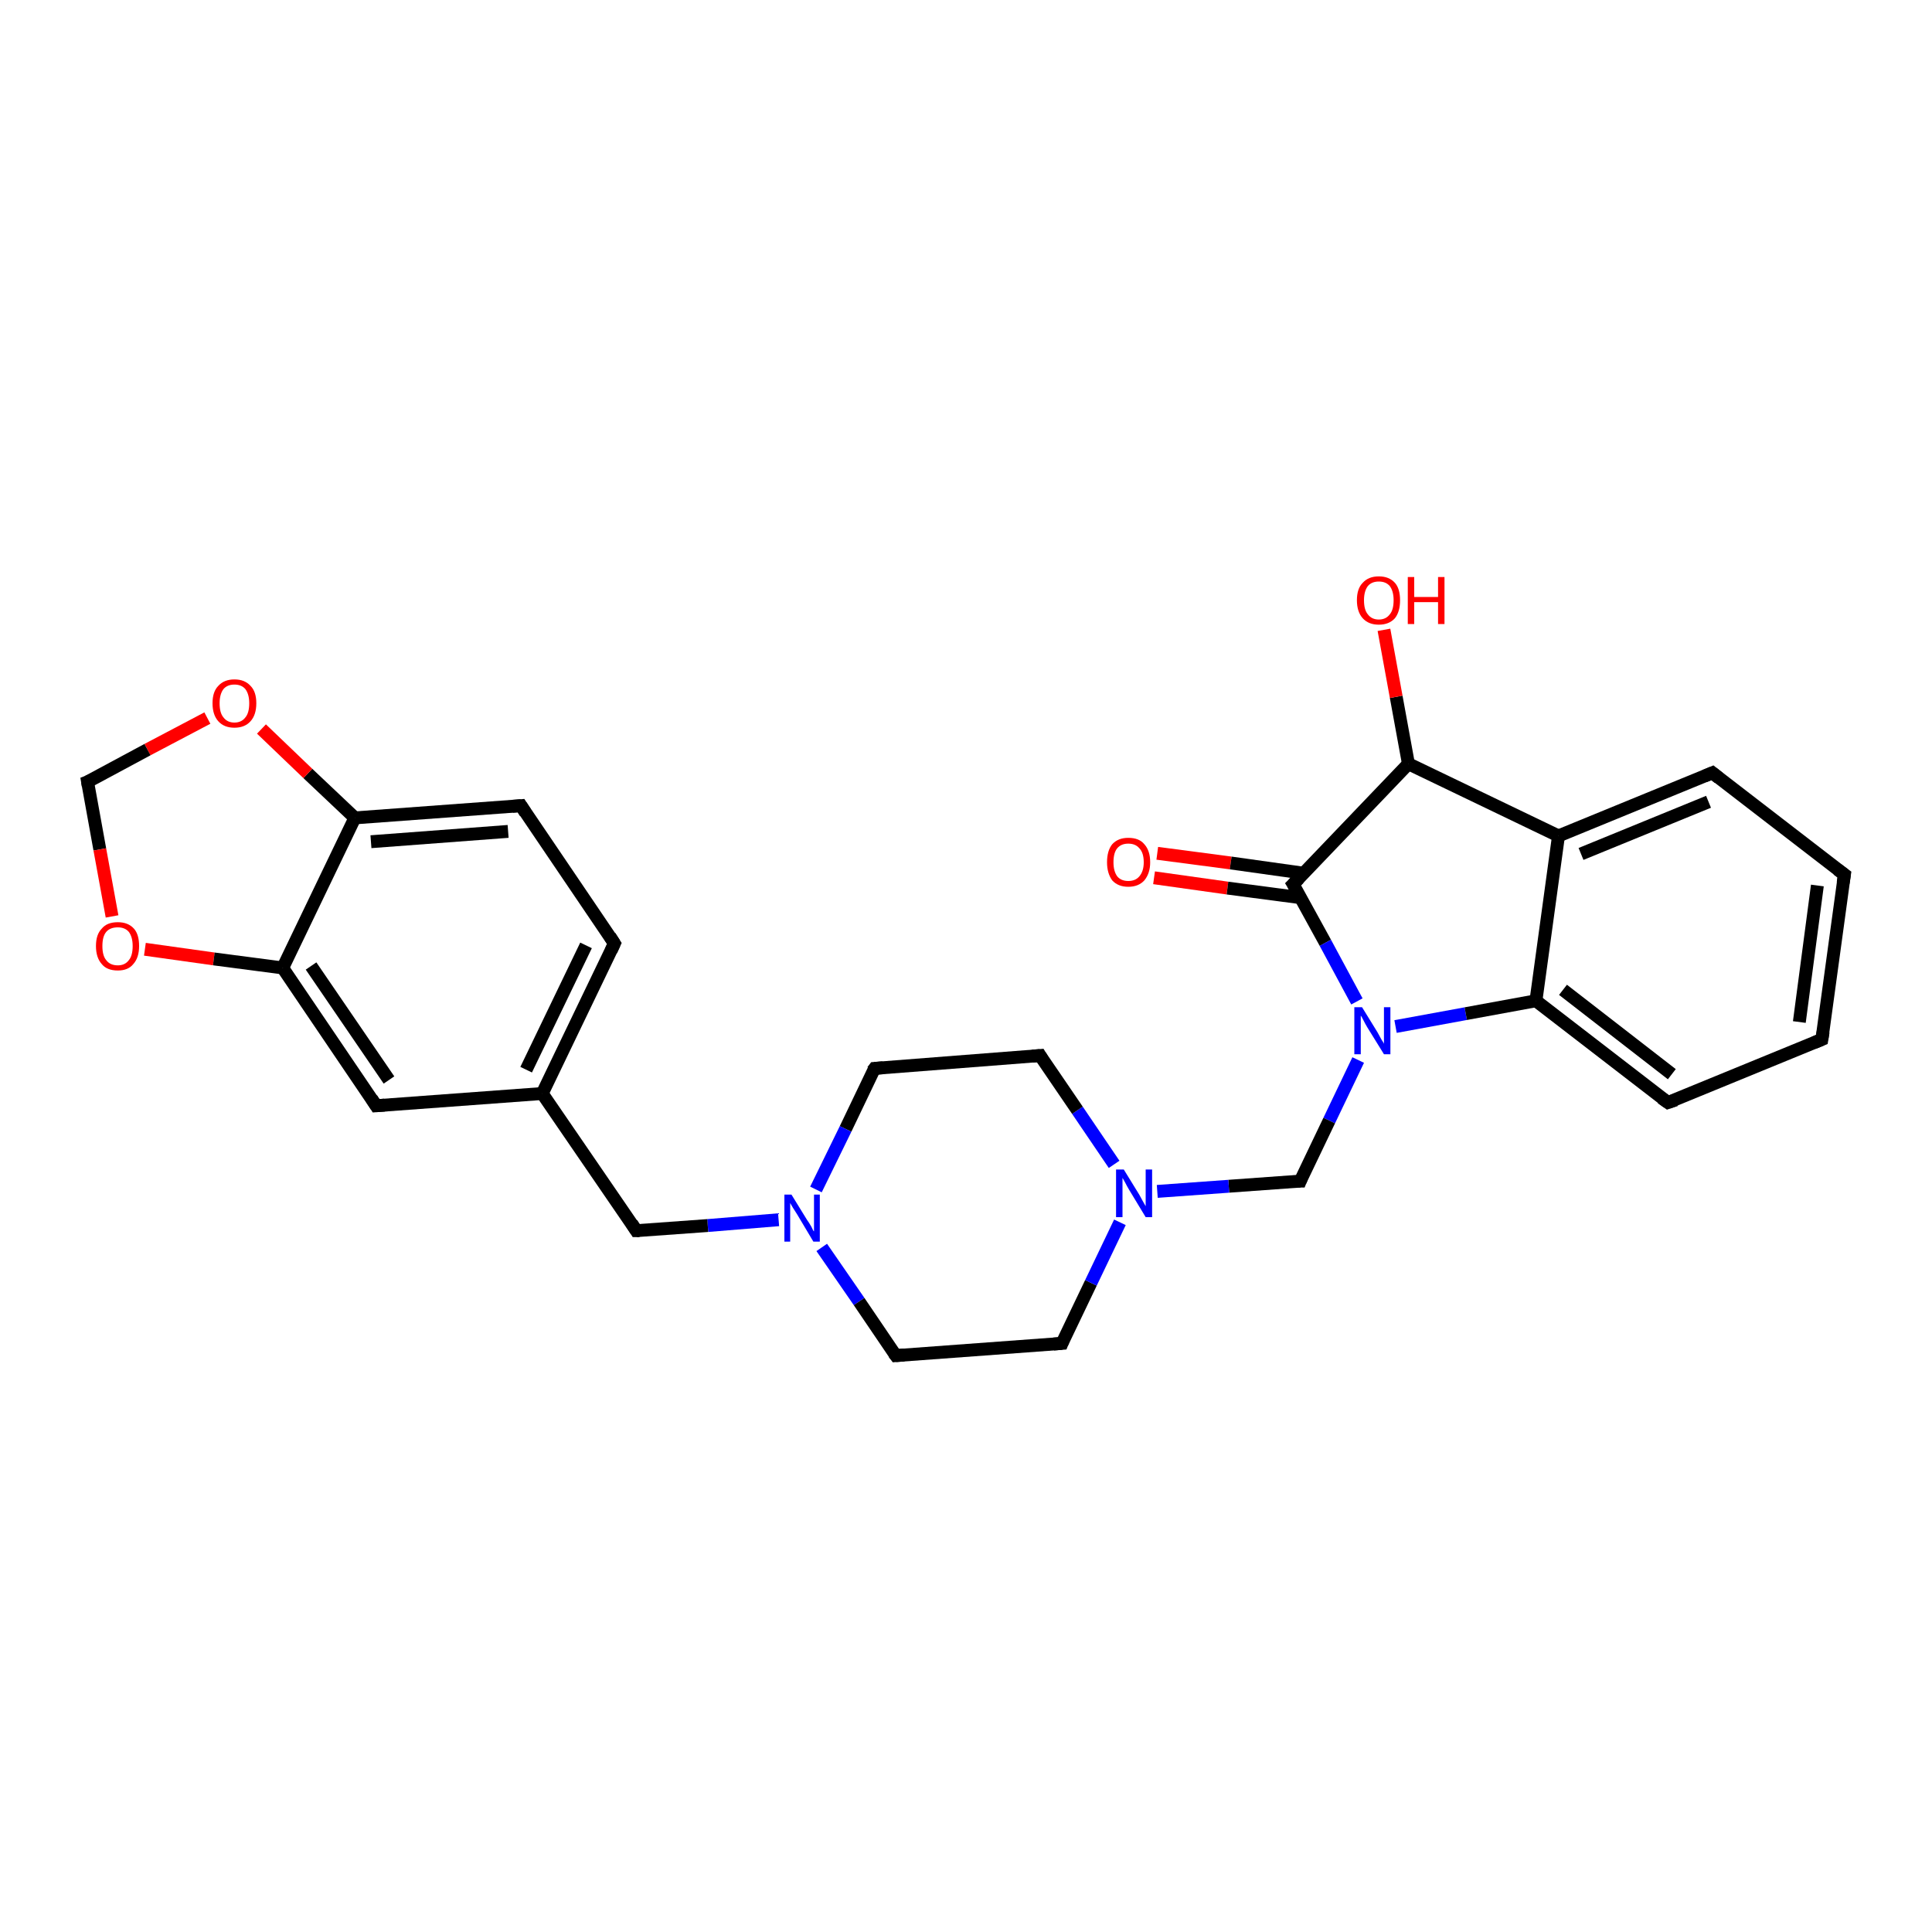 <?xml version='1.0' encoding='iso-8859-1'?>
<svg version='1.1' baseProfile='full'
              xmlns='http://www.w3.org/2000/svg'
                      xmlns:rdkit='http://www.rdkit.org/xml'
                      xmlns:xlink='http://www.w3.org/1999/xlink'
                  xml:space='preserve'
width='300px' height='300px' viewBox='0 0 300 300'>
<!-- END OF HEADER -->
<rect style='opacity:1.0;fill:#FFFFFF;stroke:none' width='300.0' height='300.0' x='0.0' y='0.0'> </rect>
<path class='bond-0 atom-0 atom-1' d='M 179.7,132.5 L 191.1,134.0' style='fill:none;fill-rule:evenodd;stroke:#FF0000;stroke-width:2.0px;stroke-linecap:butt;stroke-linejoin:miter;stroke-opacity:1' />
<path class='bond-0 atom-0 atom-1' d='M 191.1,134.0 L 202.5,135.6' style='fill:none;fill-rule:evenodd;stroke:#000000;stroke-width:2.0px;stroke-linecap:butt;stroke-linejoin:miter;stroke-opacity:1' />
<path class='bond-0 atom-0 atom-1' d='M 179.2,136.3 L 190.6,137.9' style='fill:none;fill-rule:evenodd;stroke:#FF0000;stroke-width:2.0px;stroke-linecap:butt;stroke-linejoin:miter;stroke-opacity:1' />
<path class='bond-0 atom-0 atom-1' d='M 190.6,137.9 L 202.0,139.4' style='fill:none;fill-rule:evenodd;stroke:#000000;stroke-width:2.0px;stroke-linecap:butt;stroke-linejoin:miter;stroke-opacity:1' />
<path class='bond-1 atom-1 atom-2' d='M 200.8,137.3 L 205.8,146.4' style='fill:none;fill-rule:evenodd;stroke:#000000;stroke-width:2.0px;stroke-linecap:butt;stroke-linejoin:miter;stroke-opacity:1' />
<path class='bond-1 atom-1 atom-2' d='M 205.8,146.4 L 210.7,155.5' style='fill:none;fill-rule:evenodd;stroke:#0000FF;stroke-width:2.0px;stroke-linecap:butt;stroke-linejoin:miter;stroke-opacity:1' />
<path class='bond-2 atom-2 atom-3' d='M 216.7,159.4 L 227.6,157.4' style='fill:none;fill-rule:evenodd;stroke:#0000FF;stroke-width:2.0px;stroke-linecap:butt;stroke-linejoin:miter;stroke-opacity:1' />
<path class='bond-2 atom-2 atom-3' d='M 227.6,157.4 L 238.5,155.4' style='fill:none;fill-rule:evenodd;stroke:#000000;stroke-width:2.0px;stroke-linecap:butt;stroke-linejoin:miter;stroke-opacity:1' />
<path class='bond-3 atom-3 atom-4' d='M 238.5,155.4 L 259.0,171.2' style='fill:none;fill-rule:evenodd;stroke:#000000;stroke-width:2.0px;stroke-linecap:butt;stroke-linejoin:miter;stroke-opacity:1' />
<path class='bond-3 atom-3 atom-4' d='M 242.7,153.7 L 259.6,166.8' style='fill:none;fill-rule:evenodd;stroke:#000000;stroke-width:2.0px;stroke-linecap:butt;stroke-linejoin:miter;stroke-opacity:1' />
<path class='bond-4 atom-4 atom-5' d='M 259.0,171.2 L 282.9,161.4' style='fill:none;fill-rule:evenodd;stroke:#000000;stroke-width:2.0px;stroke-linecap:butt;stroke-linejoin:miter;stroke-opacity:1' />
<path class='bond-5 atom-5 atom-6' d='M 282.9,161.4 L 286.4,135.8' style='fill:none;fill-rule:evenodd;stroke:#000000;stroke-width:2.0px;stroke-linecap:butt;stroke-linejoin:miter;stroke-opacity:1' />
<path class='bond-5 atom-5 atom-6' d='M 279.4,158.7 L 282.2,137.5' style='fill:none;fill-rule:evenodd;stroke:#000000;stroke-width:2.0px;stroke-linecap:butt;stroke-linejoin:miter;stroke-opacity:1' />
<path class='bond-6 atom-6 atom-7' d='M 286.4,135.8 L 265.9,120.0' style='fill:none;fill-rule:evenodd;stroke:#000000;stroke-width:2.0px;stroke-linecap:butt;stroke-linejoin:miter;stroke-opacity:1' />
<path class='bond-7 atom-7 atom-8' d='M 265.9,120.0 L 242.0,129.8' style='fill:none;fill-rule:evenodd;stroke:#000000;stroke-width:2.0px;stroke-linecap:butt;stroke-linejoin:miter;stroke-opacity:1' />
<path class='bond-7 atom-7 atom-8' d='M 265.3,124.5 L 245.5,132.6' style='fill:none;fill-rule:evenodd;stroke:#000000;stroke-width:2.0px;stroke-linecap:butt;stroke-linejoin:miter;stroke-opacity:1' />
<path class='bond-8 atom-8 atom-9' d='M 242.0,129.8 L 218.7,118.6' style='fill:none;fill-rule:evenodd;stroke:#000000;stroke-width:2.0px;stroke-linecap:butt;stroke-linejoin:miter;stroke-opacity:1' />
<path class='bond-9 atom-9 atom-10' d='M 218.7,118.6 L 216.8,108.2' style='fill:none;fill-rule:evenodd;stroke:#000000;stroke-width:2.0px;stroke-linecap:butt;stroke-linejoin:miter;stroke-opacity:1' />
<path class='bond-9 atom-9 atom-10' d='M 216.8,108.2 L 214.9,97.8' style='fill:none;fill-rule:evenodd;stroke:#FF0000;stroke-width:2.0px;stroke-linecap:butt;stroke-linejoin:miter;stroke-opacity:1' />
<path class='bond-10 atom-2 atom-11' d='M 210.9,164.6 L 206.4,174.0' style='fill:none;fill-rule:evenodd;stroke:#0000FF;stroke-width:2.0px;stroke-linecap:butt;stroke-linejoin:miter;stroke-opacity:1' />
<path class='bond-10 atom-2 atom-11' d='M 206.4,174.0 L 201.9,183.4' style='fill:none;fill-rule:evenodd;stroke:#000000;stroke-width:2.0px;stroke-linecap:butt;stroke-linejoin:miter;stroke-opacity:1' />
<path class='bond-11 atom-11 atom-12' d='M 201.9,183.4 L 190.8,184.2' style='fill:none;fill-rule:evenodd;stroke:#000000;stroke-width:2.0px;stroke-linecap:butt;stroke-linejoin:miter;stroke-opacity:1' />
<path class='bond-11 atom-11 atom-12' d='M 190.8,184.2 L 179.7,185.0' style='fill:none;fill-rule:evenodd;stroke:#0000FF;stroke-width:2.0px;stroke-linecap:butt;stroke-linejoin:miter;stroke-opacity:1' />
<path class='bond-12 atom-12 atom-13' d='M 173.0,180.8 L 167.3,172.4' style='fill:none;fill-rule:evenodd;stroke:#0000FF;stroke-width:2.0px;stroke-linecap:butt;stroke-linejoin:miter;stroke-opacity:1' />
<path class='bond-12 atom-12 atom-13' d='M 167.3,172.4 L 161.5,163.9' style='fill:none;fill-rule:evenodd;stroke:#000000;stroke-width:2.0px;stroke-linecap:butt;stroke-linejoin:miter;stroke-opacity:1' />
<path class='bond-13 atom-13 atom-14' d='M 161.5,163.9 L 135.8,165.9' style='fill:none;fill-rule:evenodd;stroke:#000000;stroke-width:2.0px;stroke-linecap:butt;stroke-linejoin:miter;stroke-opacity:1' />
<path class='bond-14 atom-14 atom-15' d='M 135.8,165.9 L 131.3,175.3' style='fill:none;fill-rule:evenodd;stroke:#000000;stroke-width:2.0px;stroke-linecap:butt;stroke-linejoin:miter;stroke-opacity:1' />
<path class='bond-14 atom-14 atom-15' d='M 131.3,175.3 L 126.7,184.7' style='fill:none;fill-rule:evenodd;stroke:#0000FF;stroke-width:2.0px;stroke-linecap:butt;stroke-linejoin:miter;stroke-opacity:1' />
<path class='bond-15 atom-15 atom-16' d='M 127.6,193.7 L 133.4,202.1' style='fill:none;fill-rule:evenodd;stroke:#0000FF;stroke-width:2.0px;stroke-linecap:butt;stroke-linejoin:miter;stroke-opacity:1' />
<path class='bond-15 atom-15 atom-16' d='M 133.4,202.1 L 139.1,210.5' style='fill:none;fill-rule:evenodd;stroke:#000000;stroke-width:2.0px;stroke-linecap:butt;stroke-linejoin:miter;stroke-opacity:1' />
<path class='bond-16 atom-16 atom-17' d='M 139.1,210.5 L 164.9,208.6' style='fill:none;fill-rule:evenodd;stroke:#000000;stroke-width:2.0px;stroke-linecap:butt;stroke-linejoin:miter;stroke-opacity:1' />
<path class='bond-17 atom-15 atom-18' d='M 120.9,189.4 L 109.9,190.3' style='fill:none;fill-rule:evenodd;stroke:#0000FF;stroke-width:2.0px;stroke-linecap:butt;stroke-linejoin:miter;stroke-opacity:1' />
<path class='bond-17 atom-15 atom-18' d='M 109.9,190.3 L 98.8,191.1' style='fill:none;fill-rule:evenodd;stroke:#000000;stroke-width:2.0px;stroke-linecap:butt;stroke-linejoin:miter;stroke-opacity:1' />
<path class='bond-18 atom-18 atom-19' d='M 98.8,191.1 L 84.2,169.8' style='fill:none;fill-rule:evenodd;stroke:#000000;stroke-width:2.0px;stroke-linecap:butt;stroke-linejoin:miter;stroke-opacity:1' />
<path class='bond-19 atom-19 atom-20' d='M 84.2,169.8 L 95.4,146.5' style='fill:none;fill-rule:evenodd;stroke:#000000;stroke-width:2.0px;stroke-linecap:butt;stroke-linejoin:miter;stroke-opacity:1' />
<path class='bond-19 atom-19 atom-20' d='M 81.7,166.1 L 91.0,146.8' style='fill:none;fill-rule:evenodd;stroke:#000000;stroke-width:2.0px;stroke-linecap:butt;stroke-linejoin:miter;stroke-opacity:1' />
<path class='bond-20 atom-20 atom-21' d='M 95.4,146.5 L 80.9,125.1' style='fill:none;fill-rule:evenodd;stroke:#000000;stroke-width:2.0px;stroke-linecap:butt;stroke-linejoin:miter;stroke-opacity:1' />
<path class='bond-21 atom-21 atom-22' d='M 80.9,125.1 L 55.1,127.0' style='fill:none;fill-rule:evenodd;stroke:#000000;stroke-width:2.0px;stroke-linecap:butt;stroke-linejoin:miter;stroke-opacity:1' />
<path class='bond-21 atom-21 atom-22' d='M 78.9,129.1 L 57.6,130.7' style='fill:none;fill-rule:evenodd;stroke:#000000;stroke-width:2.0px;stroke-linecap:butt;stroke-linejoin:miter;stroke-opacity:1' />
<path class='bond-22 atom-22 atom-23' d='M 55.1,127.0 L 47.8,120.1' style='fill:none;fill-rule:evenodd;stroke:#000000;stroke-width:2.0px;stroke-linecap:butt;stroke-linejoin:miter;stroke-opacity:1' />
<path class='bond-22 atom-22 atom-23' d='M 47.8,120.1 L 40.6,113.2' style='fill:none;fill-rule:evenodd;stroke:#FF0000;stroke-width:2.0px;stroke-linecap:butt;stroke-linejoin:miter;stroke-opacity:1' />
<path class='bond-23 atom-23 atom-24' d='M 32.2,111.5 L 22.9,116.4' style='fill:none;fill-rule:evenodd;stroke:#FF0000;stroke-width:2.0px;stroke-linecap:butt;stroke-linejoin:miter;stroke-opacity:1' />
<path class='bond-23 atom-23 atom-24' d='M 22.9,116.4 L 13.6,121.4' style='fill:none;fill-rule:evenodd;stroke:#000000;stroke-width:2.0px;stroke-linecap:butt;stroke-linejoin:miter;stroke-opacity:1' />
<path class='bond-24 atom-24 atom-25' d='M 13.6,121.4 L 15.5,131.9' style='fill:none;fill-rule:evenodd;stroke:#000000;stroke-width:2.0px;stroke-linecap:butt;stroke-linejoin:miter;stroke-opacity:1' />
<path class='bond-24 atom-24 atom-25' d='M 15.5,131.9 L 17.4,142.3' style='fill:none;fill-rule:evenodd;stroke:#FF0000;stroke-width:2.0px;stroke-linecap:butt;stroke-linejoin:miter;stroke-opacity:1' />
<path class='bond-25 atom-25 atom-26' d='M 22.5,147.4 L 33.2,148.9' style='fill:none;fill-rule:evenodd;stroke:#FF0000;stroke-width:2.0px;stroke-linecap:butt;stroke-linejoin:miter;stroke-opacity:1' />
<path class='bond-25 atom-25 atom-26' d='M 33.2,148.9 L 43.9,150.3' style='fill:none;fill-rule:evenodd;stroke:#000000;stroke-width:2.0px;stroke-linecap:butt;stroke-linejoin:miter;stroke-opacity:1' />
<path class='bond-26 atom-26 atom-27' d='M 43.9,150.3 L 58.4,171.7' style='fill:none;fill-rule:evenodd;stroke:#000000;stroke-width:2.0px;stroke-linecap:butt;stroke-linejoin:miter;stroke-opacity:1' />
<path class='bond-26 atom-26 atom-27' d='M 48.3,150.0 L 60.4,167.7' style='fill:none;fill-rule:evenodd;stroke:#000000;stroke-width:2.0px;stroke-linecap:butt;stroke-linejoin:miter;stroke-opacity:1' />
<path class='bond-27 atom-8 atom-3' d='M 242.0,129.8 L 238.5,155.4' style='fill:none;fill-rule:evenodd;stroke:#000000;stroke-width:2.0px;stroke-linecap:butt;stroke-linejoin:miter;stroke-opacity:1' />
<path class='bond-28 atom-9 atom-1' d='M 218.7,118.6 L 200.8,137.3' style='fill:none;fill-rule:evenodd;stroke:#000000;stroke-width:2.0px;stroke-linecap:butt;stroke-linejoin:miter;stroke-opacity:1' />
<path class='bond-29 atom-17 atom-12' d='M 164.9,208.6 L 169.4,199.2' style='fill:none;fill-rule:evenodd;stroke:#000000;stroke-width:2.0px;stroke-linecap:butt;stroke-linejoin:miter;stroke-opacity:1' />
<path class='bond-29 atom-17 atom-12' d='M 169.4,199.2 L 173.9,189.8' style='fill:none;fill-rule:evenodd;stroke:#0000FF;stroke-width:2.0px;stroke-linecap:butt;stroke-linejoin:miter;stroke-opacity:1' />
<path class='bond-30 atom-27 atom-19' d='M 58.4,171.7 L 84.2,169.8' style='fill:none;fill-rule:evenodd;stroke:#000000;stroke-width:2.0px;stroke-linecap:butt;stroke-linejoin:miter;stroke-opacity:1' />
<path class='bond-31 atom-26 atom-22' d='M 43.9,150.3 L 55.1,127.0' style='fill:none;fill-rule:evenodd;stroke:#000000;stroke-width:2.0px;stroke-linecap:butt;stroke-linejoin:miter;stroke-opacity:1' />
<path d='M 201.1,137.8 L 200.8,137.3 L 201.7,136.4' style='fill:none;stroke:#000000;stroke-width:2.0px;stroke-linecap:butt;stroke-linejoin:miter;stroke-opacity:1;' />
<path d='M 258.0,170.5 L 259.0,171.2 L 260.2,170.8' style='fill:none;stroke:#000000;stroke-width:2.0px;stroke-linecap:butt;stroke-linejoin:miter;stroke-opacity:1;' />
<path d='M 281.7,161.9 L 282.9,161.4 L 283.1,160.2' style='fill:none;stroke:#000000;stroke-width:2.0px;stroke-linecap:butt;stroke-linejoin:miter;stroke-opacity:1;' />
<path d='M 286.2,137.1 L 286.4,135.8 L 285.3,135.0' style='fill:none;stroke:#000000;stroke-width:2.0px;stroke-linecap:butt;stroke-linejoin:miter;stroke-opacity:1;' />
<path d='M 266.9,120.8 L 265.9,120.0 L 264.7,120.5' style='fill:none;stroke:#000000;stroke-width:2.0px;stroke-linecap:butt;stroke-linejoin:miter;stroke-opacity:1;' />
<path d='M 202.1,182.9 L 201.9,183.4 L 201.3,183.4' style='fill:none;stroke:#000000;stroke-width:2.0px;stroke-linecap:butt;stroke-linejoin:miter;stroke-opacity:1;' />
<path d='M 161.8,164.4 L 161.5,163.9 L 160.3,164.0' style='fill:none;stroke:#000000;stroke-width:2.0px;stroke-linecap:butt;stroke-linejoin:miter;stroke-opacity:1;' />
<path d='M 137.1,165.8 L 135.8,165.9 L 135.5,166.3' style='fill:none;stroke:#000000;stroke-width:2.0px;stroke-linecap:butt;stroke-linejoin:miter;stroke-opacity:1;' />
<path d='M 138.8,210.1 L 139.1,210.5 L 140.4,210.4' style='fill:none;stroke:#000000;stroke-width:2.0px;stroke-linecap:butt;stroke-linejoin:miter;stroke-opacity:1;' />
<path d='M 163.6,208.7 L 164.9,208.6 L 165.1,208.1' style='fill:none;stroke:#000000;stroke-width:2.0px;stroke-linecap:butt;stroke-linejoin:miter;stroke-opacity:1;' />
<path d='M 99.3,191.1 L 98.8,191.1 L 98.1,190.0' style='fill:none;stroke:#000000;stroke-width:2.0px;stroke-linecap:butt;stroke-linejoin:miter;stroke-opacity:1;' />
<path d='M 94.9,147.6 L 95.4,146.5 L 94.7,145.4' style='fill:none;stroke:#000000;stroke-width:2.0px;stroke-linecap:butt;stroke-linejoin:miter;stroke-opacity:1;' />
<path d='M 81.6,126.2 L 80.9,125.1 L 79.6,125.2' style='fill:none;stroke:#000000;stroke-width:2.0px;stroke-linecap:butt;stroke-linejoin:miter;stroke-opacity:1;' />
<path d='M 14.1,121.2 L 13.6,121.4 L 13.7,122.0' style='fill:none;stroke:#000000;stroke-width:2.0px;stroke-linecap:butt;stroke-linejoin:miter;stroke-opacity:1;' />
<path d='M 57.7,170.6 L 58.4,171.7 L 59.7,171.6' style='fill:none;stroke:#000000;stroke-width:2.0px;stroke-linecap:butt;stroke-linejoin:miter;stroke-opacity:1;' />
<path class='atom-0' d='M 171.9 133.9
Q 171.9 132.1, 172.7 131.1
Q 173.6 130.1, 175.2 130.1
Q 176.9 130.1, 177.7 131.1
Q 178.6 132.1, 178.6 133.9
Q 178.6 135.6, 177.7 136.7
Q 176.8 137.7, 175.2 137.7
Q 173.6 137.7, 172.7 136.7
Q 171.9 135.6, 171.9 133.9
M 175.2 136.8
Q 176.3 136.8, 176.9 136.1
Q 177.6 135.3, 177.6 133.9
Q 177.6 132.4, 176.9 131.7
Q 176.3 131.0, 175.2 131.0
Q 174.1 131.0, 173.5 131.7
Q 172.9 132.4, 172.9 133.9
Q 172.9 135.3, 173.5 136.1
Q 174.1 136.8, 175.2 136.8
' fill='#FF0000'/>
<path class='atom-2' d='M 211.5 156.4
L 213.9 160.3
Q 214.1 160.7, 214.5 161.4
Q 214.9 162.0, 214.9 162.1
L 214.9 156.4
L 215.9 156.4
L 215.9 163.7
L 214.9 163.7
L 212.3 159.5
Q 212.0 159.0, 211.7 158.4
Q 211.4 157.8, 211.3 157.7
L 211.3 163.7
L 210.3 163.7
L 210.3 156.4
L 211.5 156.4
' fill='#0000FF'/>
<path class='atom-10' d='M 210.7 93.2
Q 210.7 91.4, 211.6 90.5
Q 212.5 89.5, 214.1 89.5
Q 215.7 89.5, 216.6 90.5
Q 217.4 91.4, 217.4 93.2
Q 217.4 95.0, 216.6 96.0
Q 215.7 97.0, 214.1 97.0
Q 212.5 97.0, 211.6 96.0
Q 210.7 95.0, 210.7 93.2
M 214.1 96.2
Q 215.2 96.2, 215.8 95.4
Q 216.4 94.7, 216.4 93.2
Q 216.4 91.8, 215.8 91.0
Q 215.2 90.3, 214.1 90.3
Q 213.0 90.3, 212.4 91.0
Q 211.8 91.8, 211.8 93.2
Q 211.8 94.7, 212.4 95.4
Q 213.0 96.2, 214.1 96.2
' fill='#FF0000'/>
<path class='atom-10' d='M 218.6 89.6
L 219.6 89.6
L 219.6 92.7
L 223.3 92.7
L 223.3 89.6
L 224.3 89.6
L 224.3 96.9
L 223.3 96.9
L 223.3 93.5
L 219.6 93.5
L 219.6 96.9
L 218.6 96.9
L 218.6 89.6
' fill='#FF0000'/>
<path class='atom-12' d='M 174.5 181.6
L 176.9 185.5
Q 177.1 185.9, 177.5 186.6
Q 177.9 187.3, 177.9 187.3
L 177.9 181.6
L 178.9 181.6
L 178.9 189.0
L 177.9 189.0
L 175.3 184.7
Q 175.0 184.2, 174.7 183.6
Q 174.4 183.1, 174.3 182.9
L 174.3 189.0
L 173.3 189.0
L 173.3 181.6
L 174.5 181.6
' fill='#0000FF'/>
<path class='atom-15' d='M 122.9 185.5
L 125.3 189.4
Q 125.6 189.8, 126.0 190.5
Q 126.3 191.2, 126.4 191.2
L 126.4 185.5
L 127.3 185.5
L 127.3 192.8
L 126.3 192.8
L 123.8 188.6
Q 123.5 188.1, 123.1 187.5
Q 122.8 187.0, 122.7 186.8
L 122.7 192.8
L 121.8 192.8
L 121.8 185.5
L 122.9 185.5
' fill='#0000FF'/>
<path class='atom-23' d='M 33.0 109.2
Q 33.0 107.4, 33.9 106.5
Q 34.8 105.5, 36.4 105.5
Q 38.0 105.5, 38.9 106.5
Q 39.8 107.4, 39.8 109.2
Q 39.8 111.0, 38.9 112.0
Q 38.0 113.0, 36.4 113.0
Q 34.8 113.0, 33.9 112.0
Q 33.0 111.0, 33.0 109.2
M 36.4 112.2
Q 37.5 112.2, 38.1 111.4
Q 38.7 110.7, 38.7 109.2
Q 38.7 107.8, 38.1 107.0
Q 37.5 106.3, 36.4 106.3
Q 35.3 106.3, 34.7 107.0
Q 34.1 107.8, 34.1 109.2
Q 34.1 110.7, 34.7 111.4
Q 35.3 112.2, 36.4 112.2
' fill='#FF0000'/>
<path class='atom-25' d='M 14.9 146.9
Q 14.9 145.1, 15.8 144.2
Q 16.6 143.2, 18.3 143.2
Q 19.9 143.2, 20.8 144.2
Q 21.6 145.1, 21.6 146.9
Q 21.6 148.7, 20.7 149.7
Q 19.9 150.7, 18.3 150.7
Q 16.6 150.7, 15.8 149.7
Q 14.9 148.7, 14.9 146.9
M 18.3 149.9
Q 19.4 149.9, 20.0 149.1
Q 20.6 148.4, 20.6 146.9
Q 20.6 145.5, 20.0 144.7
Q 19.4 144.0, 18.3 144.0
Q 17.1 144.0, 16.5 144.7
Q 15.9 145.4, 15.9 146.9
Q 15.9 148.4, 16.5 149.1
Q 17.1 149.9, 18.3 149.9
' fill='#FF0000'/>
</svg>
